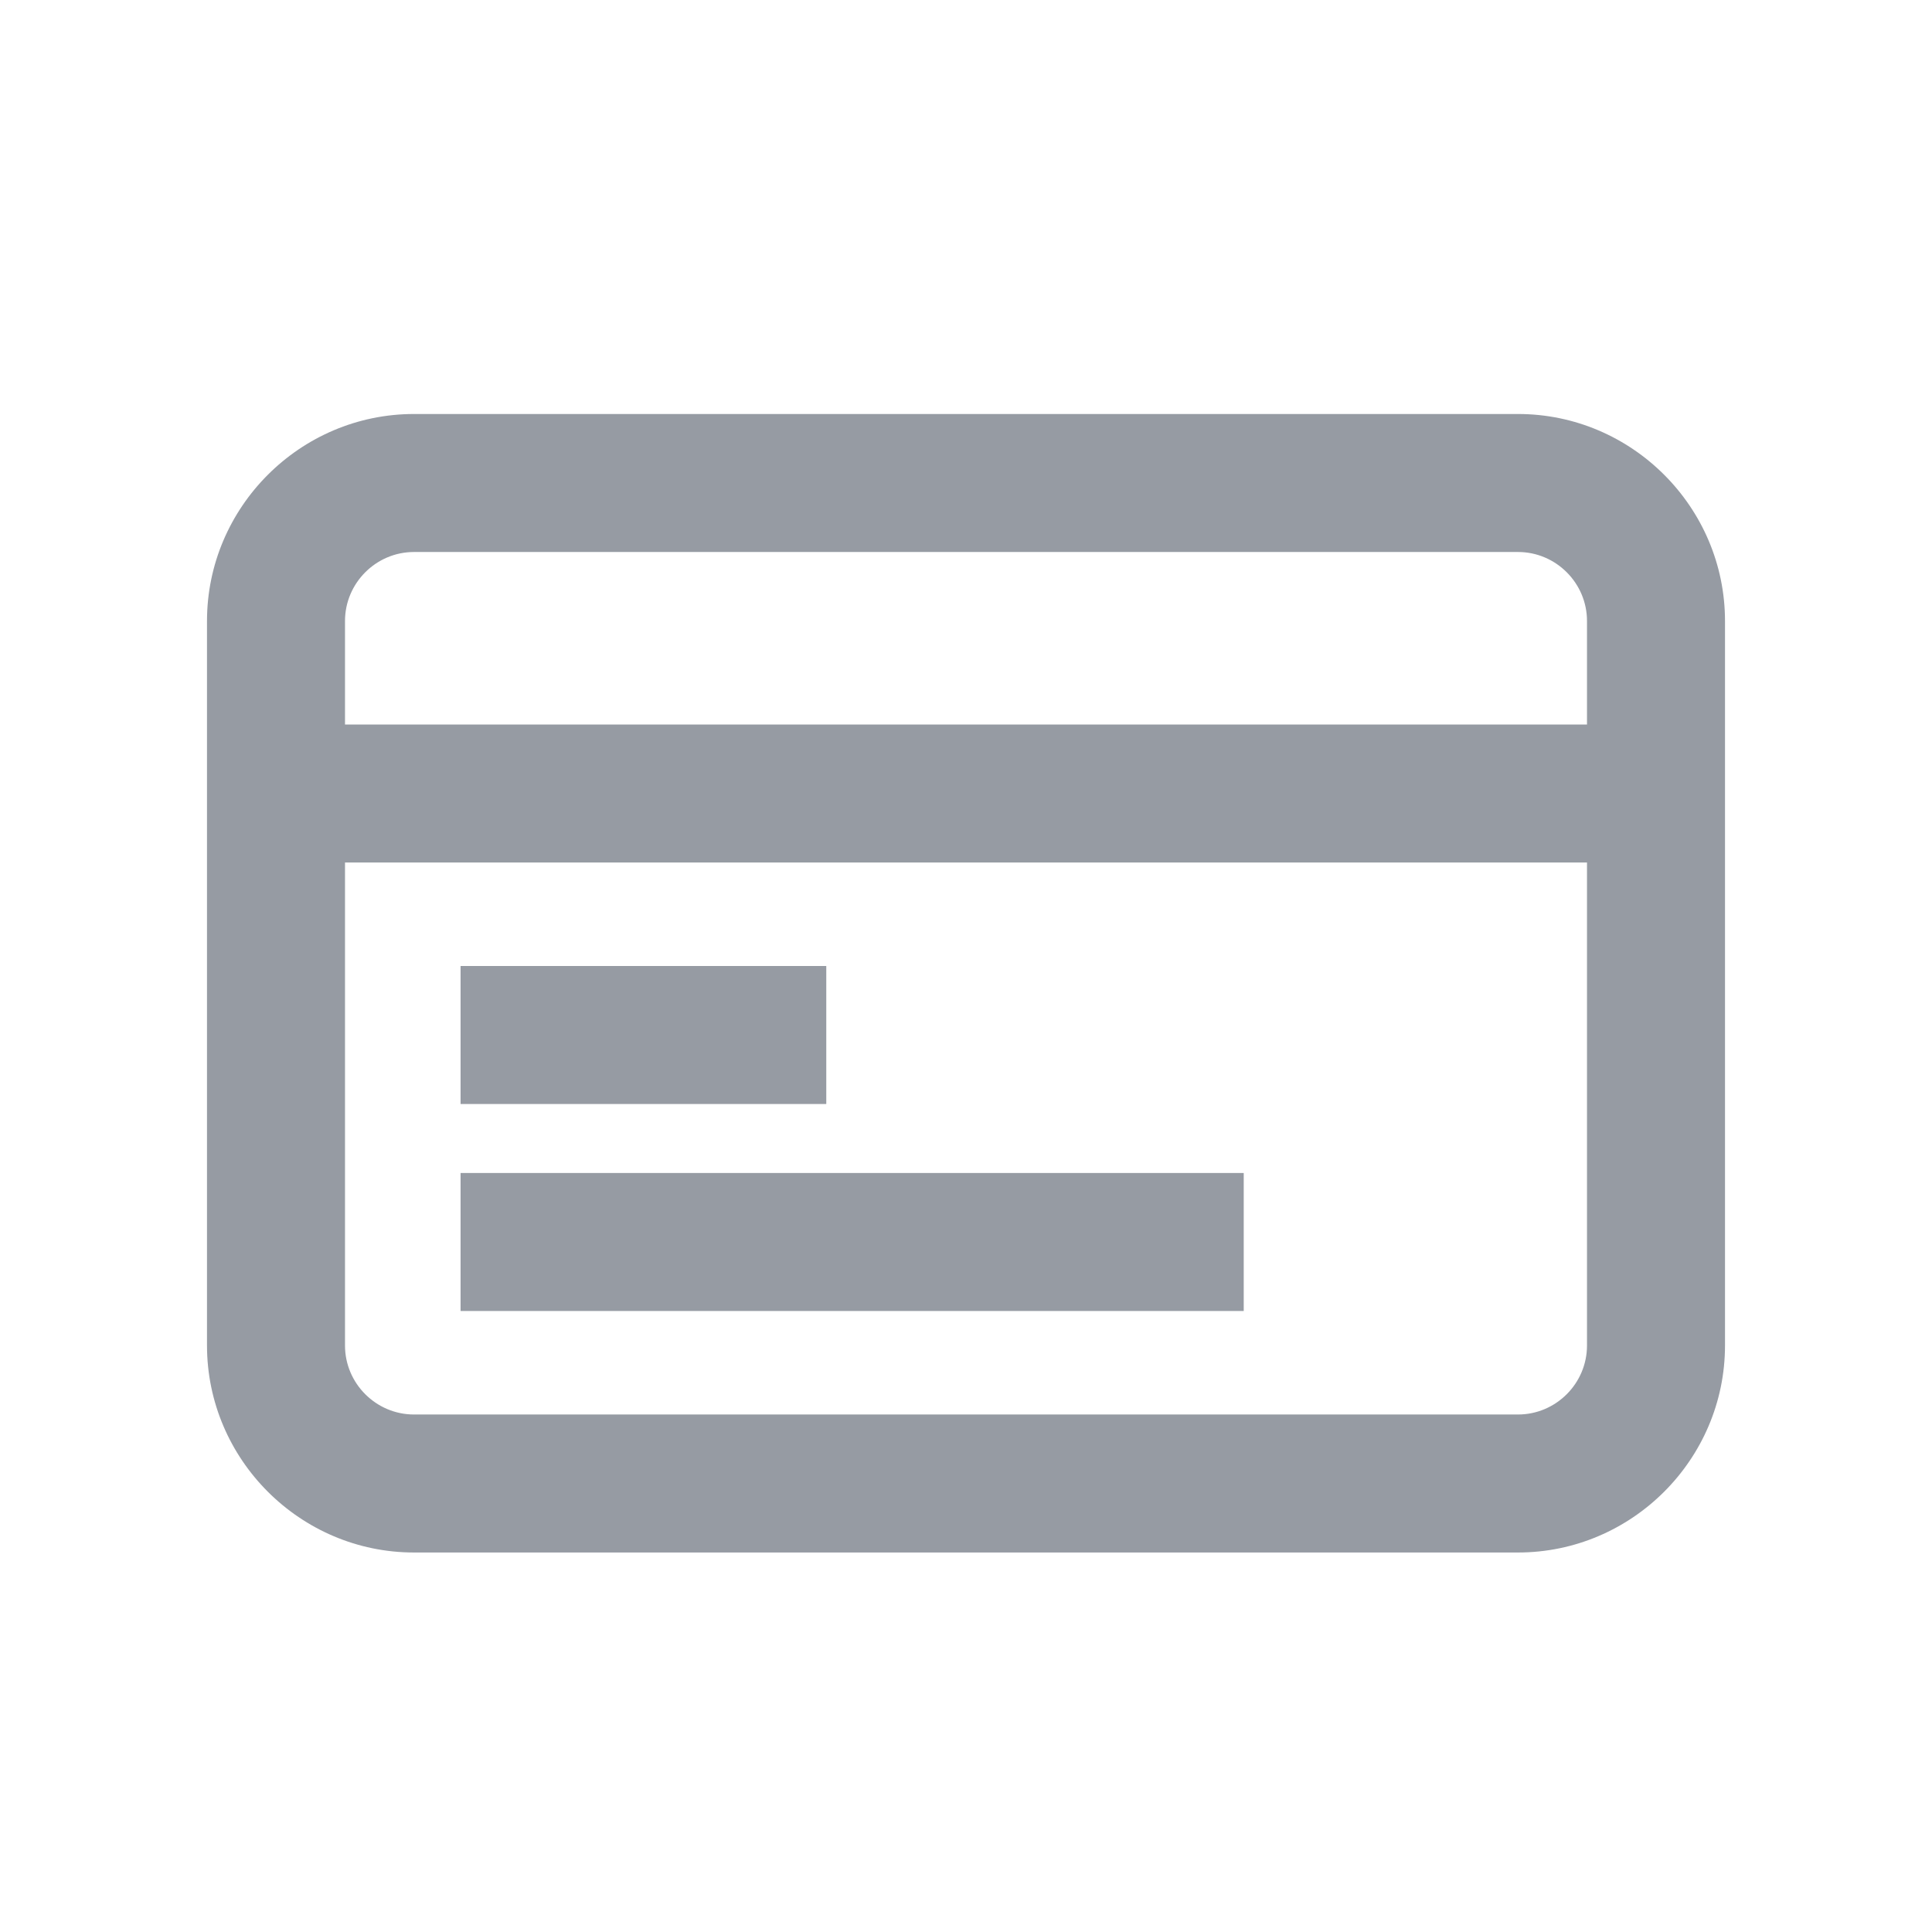 <?xml version="1.0" encoding="UTF-8"?>
<svg width="28px" height="28px" viewBox="0 0 28 28" version="1.1" xmlns="http://www.w3.org/2000/svg" xmlns:xlink="http://www.w3.org/1999/xlink">
    <!-- Generator: Sketch 49.3 (51167) - http://www.bohemiancoding.com/sketch -->
    <title>ic_paying</title>
    <desc>Created with Sketch.</desc>
    <defs></defs>
    <g id="transport&amp;logistic" stroke="none" stroke-width="1" fill="none" fill-rule="evenodd">
        <g id="Travel&amp;Hospitality" transform="translate(-1308, -3250)">
            <g id="3" transform="translate(0, 2732)">
                <g id="txt" transform="translate(994, 236)">
                    <g id="Group-4" transform="translate(0, 206)">
                        <g id="2" transform="translate(314, 0)">
                            <g id="ic_paying" transform="translate(0, 76)">
                                <rect id="Rectangle-7" x="0" y="0" width="28" height="28"></rect>
                                <g id="Group" opacity="0.8" transform="translate(3, 6)" fill="#7C828C" fill-rule="nonzero">
                                    <path d="M19,0 L3,0 C1.35,0 0,1.35 0,3 L0,13.5 C0,15.15 1.35,16.5 3,16.5 L19,16.5 C20.65,16.5 22,15.15 22,13.5 L22,3 C22,1.35 20.65,0 19,0 Z M3,2 L19,2 C19.55,2 20,2.45 20,3 L20,4.5 L2,4.5 L2,3 C2,2.45 2.45,2 3,2 Z M19,14.5 L3,14.5 C2.45,14.5 2,14.05 2,13.5 L2,6.5 L20,6.5 L20,13.5 C20,14.05 19.55,14.5 19,14.5 Z" id="Shape"></path>
                                    <rect id="Rectangle-path" x="3.675" y="8" width="5.3" height="2"></rect>
                                    <rect id="Rectangle-path" x="3.675" y="11" width="11.35" height="2"></rect>
                                </g>
                            </g>
                        </g>
                    </g>
                </g>
            </g>
        </g>
    </g>
</svg>